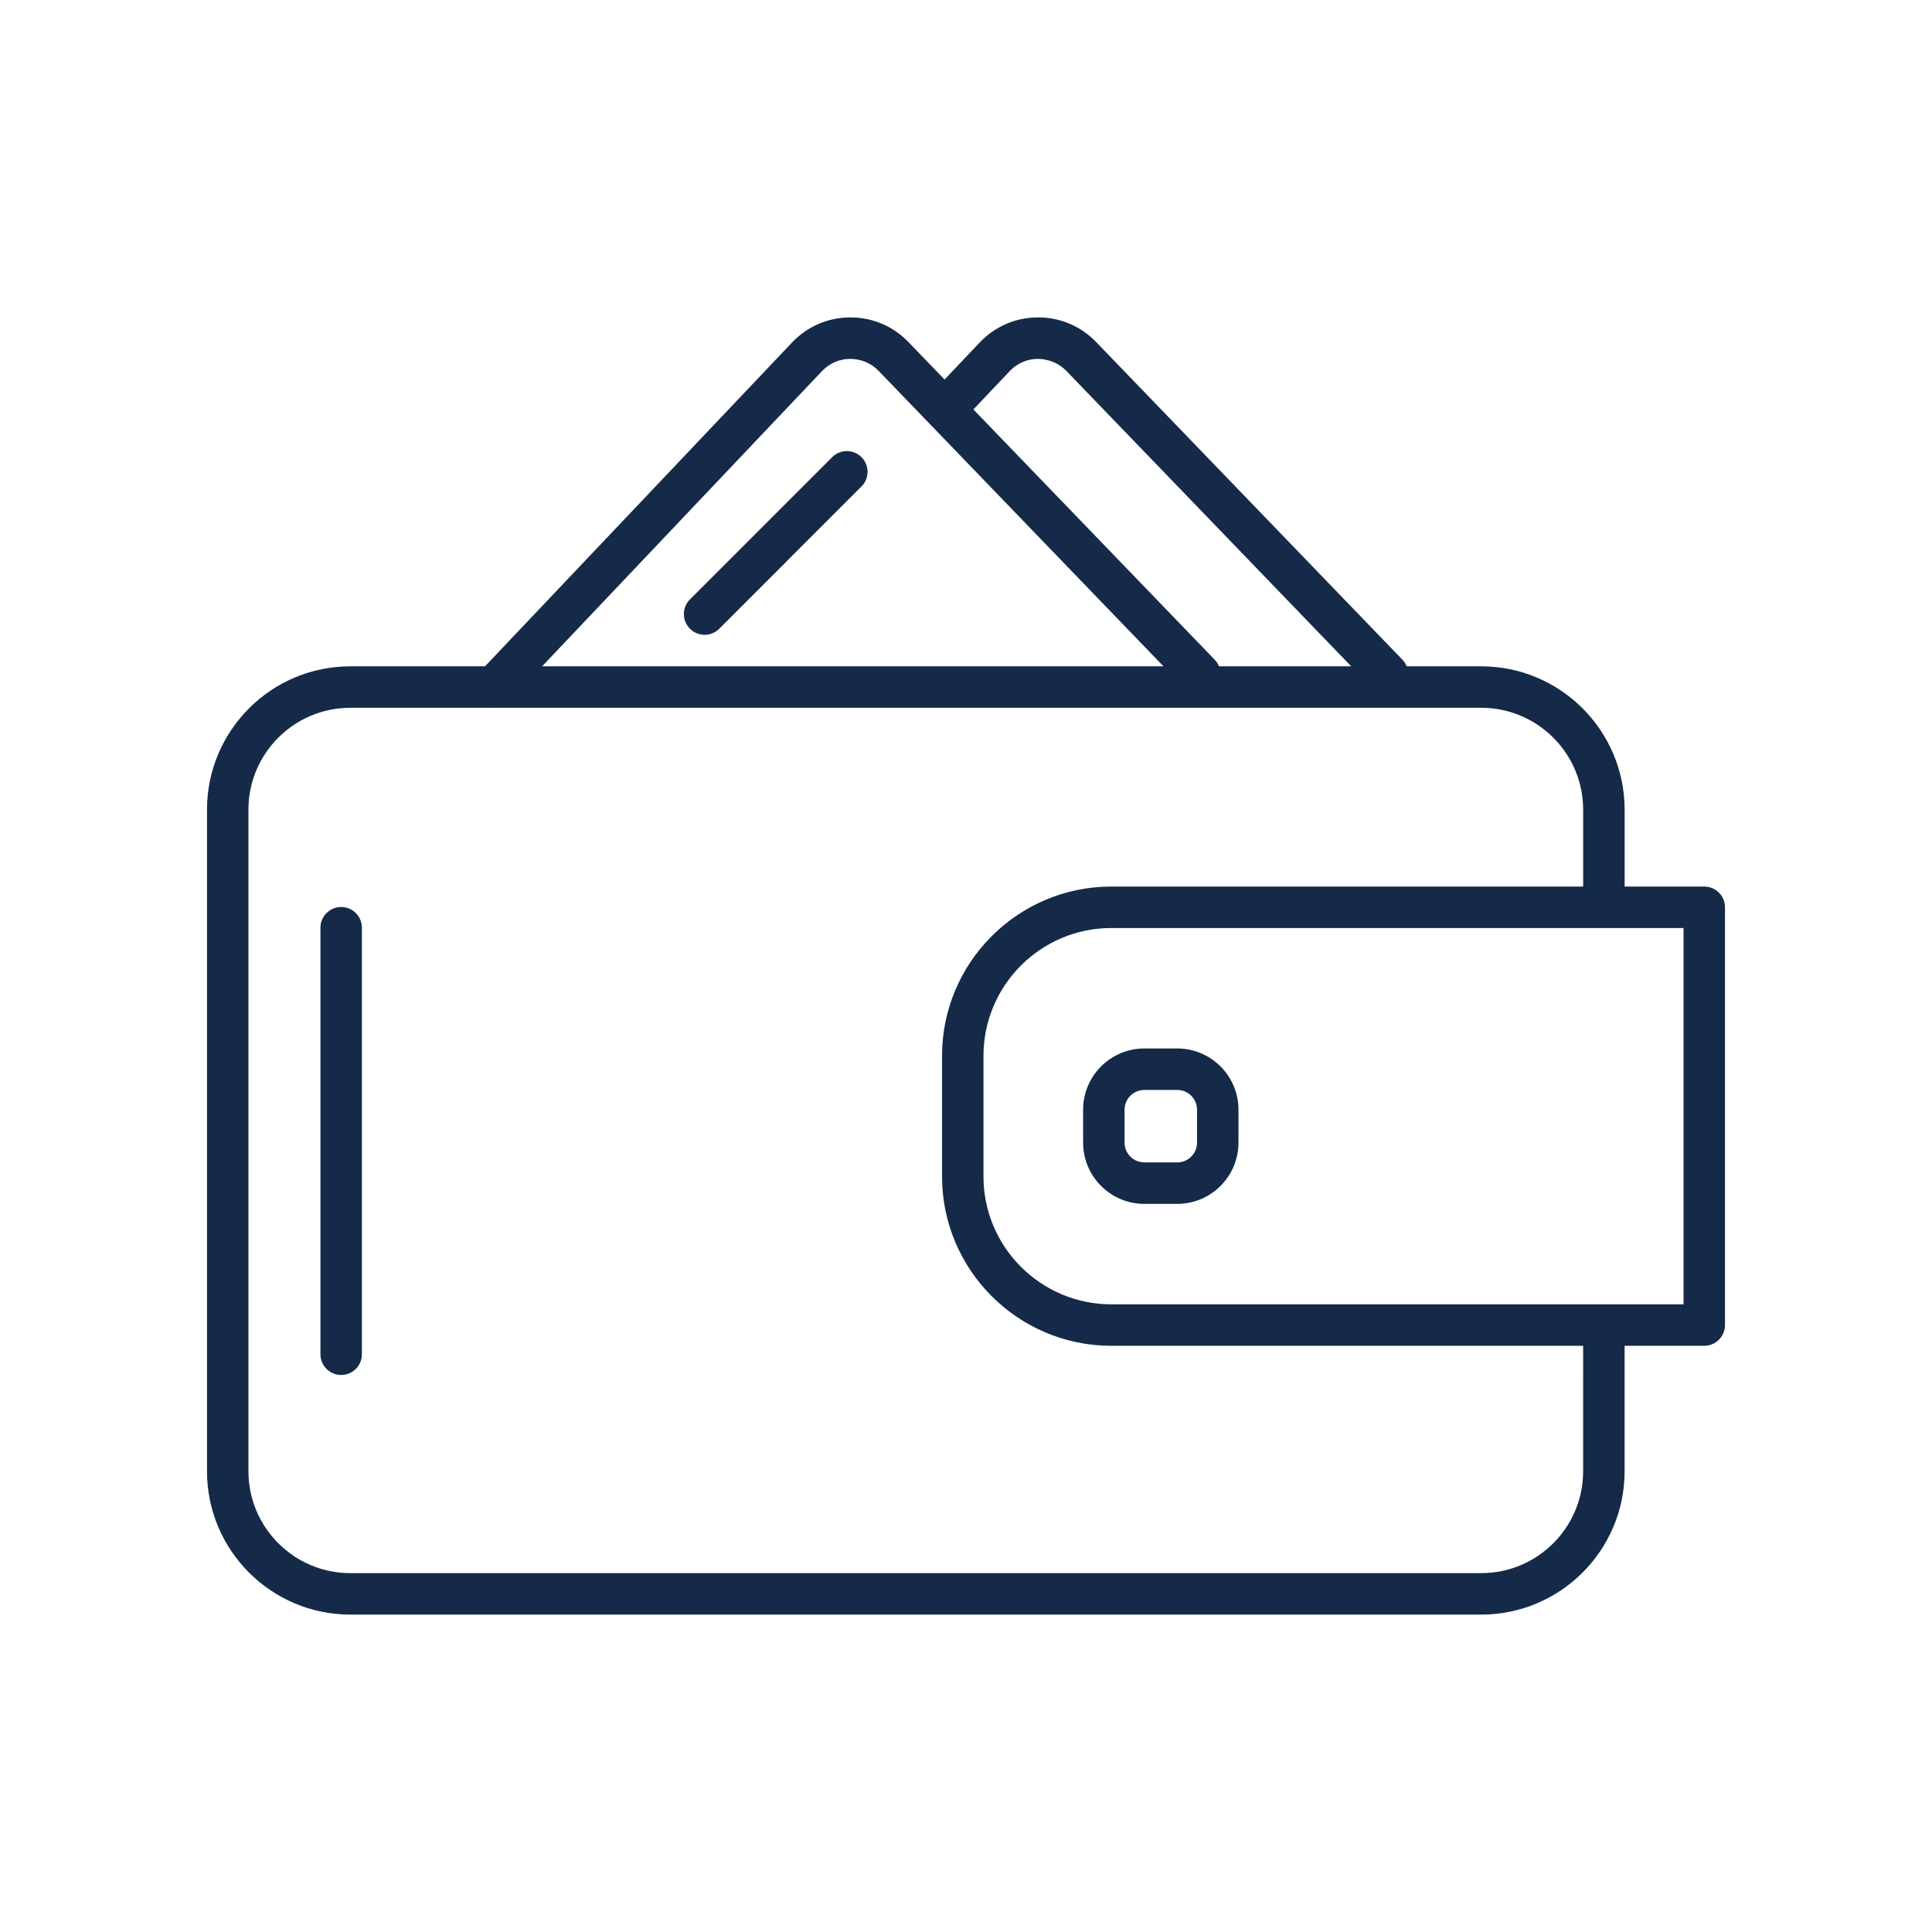 <svg version="1.2" baseProfile="tiny" xmlns="http://www.w3.org/2000/svg" width="280" height="280" viewBox="0 0 280 280"><path d="M214.684 234H50.77C39.316 234 30 224.68 30 213.227v-95.885c0-11.454 9.317-20.772 20.77-20.772h163.914c11.452 0 20.77 9.32 20.77 20.773v14.15c0 1.66-1.346 3.004-3.005 3.004s-3.006-1.345-3.006-3.004v-14.15c0-8.14-6.622-14.764-14.76-14.764H50.768c-8.14 0-14.762 6.62-14.762 14.762v95.885c0 8.14 6.622 14.763 14.76 14.763h163.916c8.14 0 14.76-6.622 14.76-14.762V192.04c0-1.66 1.346-3.004 3.005-3.004s3.003 1.345 3.003 3.004v21.188c0 11.453-9.317 20.77-20.77 20.77zm32.312-38.957H161.06c-13.528 0-24.533-11.006-24.533-24.536v-17.485c0-13.53 11.005-24.536 24.532-24.536h85.935c1.66 0 3.004 1.345 3.004 3.004v60.548c0 1.66-1.345 3.005-3.005 3.005zm-85.937-60.548c-10.216 0-18.526 8.31-18.526 18.527v17.485c0 10.216 8.31 18.527 18.524 18.527h82.933v-54.54h-82.93zM71.576 102.58c-.74 0-1.485-.274-2.066-.825-1.202-1.14-1.253-3.043-.11-4.248l45.38-47.863c2.214-2.335 5.206-3.63 8.424-3.643h.05c3.2 0 6.183 1.27 8.404 3.574l44.386 46.038c1.152 1.195 1.118 3.097-.077 4.248-1.193 1.152-3.094 1.12-4.247-.077l-44.39-46.04c-1.085-1.124-2.505-1.71-4.105-1.733-1.563.006-3.015.634-4.09 1.768l-45.38 47.863c-.59.626-1.384.94-2.18.94zm129.51-1.88c-.788 0-1.573-.306-2.163-.918l-44.387-46.038c-1.084-1.125-2.594-1.71-4.105-1.734-1.563.007-3.015.635-4.09 1.77l-6.635 6.996c-1.142 1.203-3.044 1.255-4.247.113-1.204-1.143-1.254-3.045-.112-4.25l6.635-6.998c2.214-2.335 5.206-3.63 8.424-3.643h.05c3.2 0 6.183 1.266 8.404 3.57l44.388 46.04c1.152 1.193 1.118 3.095-.077 4.246-.58.564-1.332.844-2.083.844zm-30.47 73.775h-4.77c-4.893 0-8.874-3.982-8.874-8.876v-4.77c0-4.895 3.98-8.876 8.875-8.876h4.768c4.894 0 8.875 3.98 8.875 8.876v4.77c0 4.893-3.98 8.875-8.873 8.875zm-4.77-16.512c-1.58 0-2.866 1.286-2.866 2.867v4.768c0 1.58 1.288 2.867 2.87 2.867h4.767c1.58 0 2.867-1.286 2.867-2.867v-4.768c0-1.58-1.286-2.867-2.867-2.867h-4.768zM102.115 92c-.77 0-1.537-.292-2.124-.88-1.173-1.173-1.173-3.075 0-4.248l20.616-20.62c1.173-1.172 3.074-1.172 4.247 0 1.174 1.175 1.174 3.077 0 4.25l-20.616 20.62c-.586.586-1.355.88-2.123.88zm-52.67 107.273c-1.66 0-3.004-1.345-3.004-3.004v-61.815c0-1.66 1.345-3.004 3.004-3.004 1.66 0 3.004 1.346 3.004 3.005v61.813c0 1.658-1.345 3.003-3.004 3.003z" fill="#152A49"/></svg>